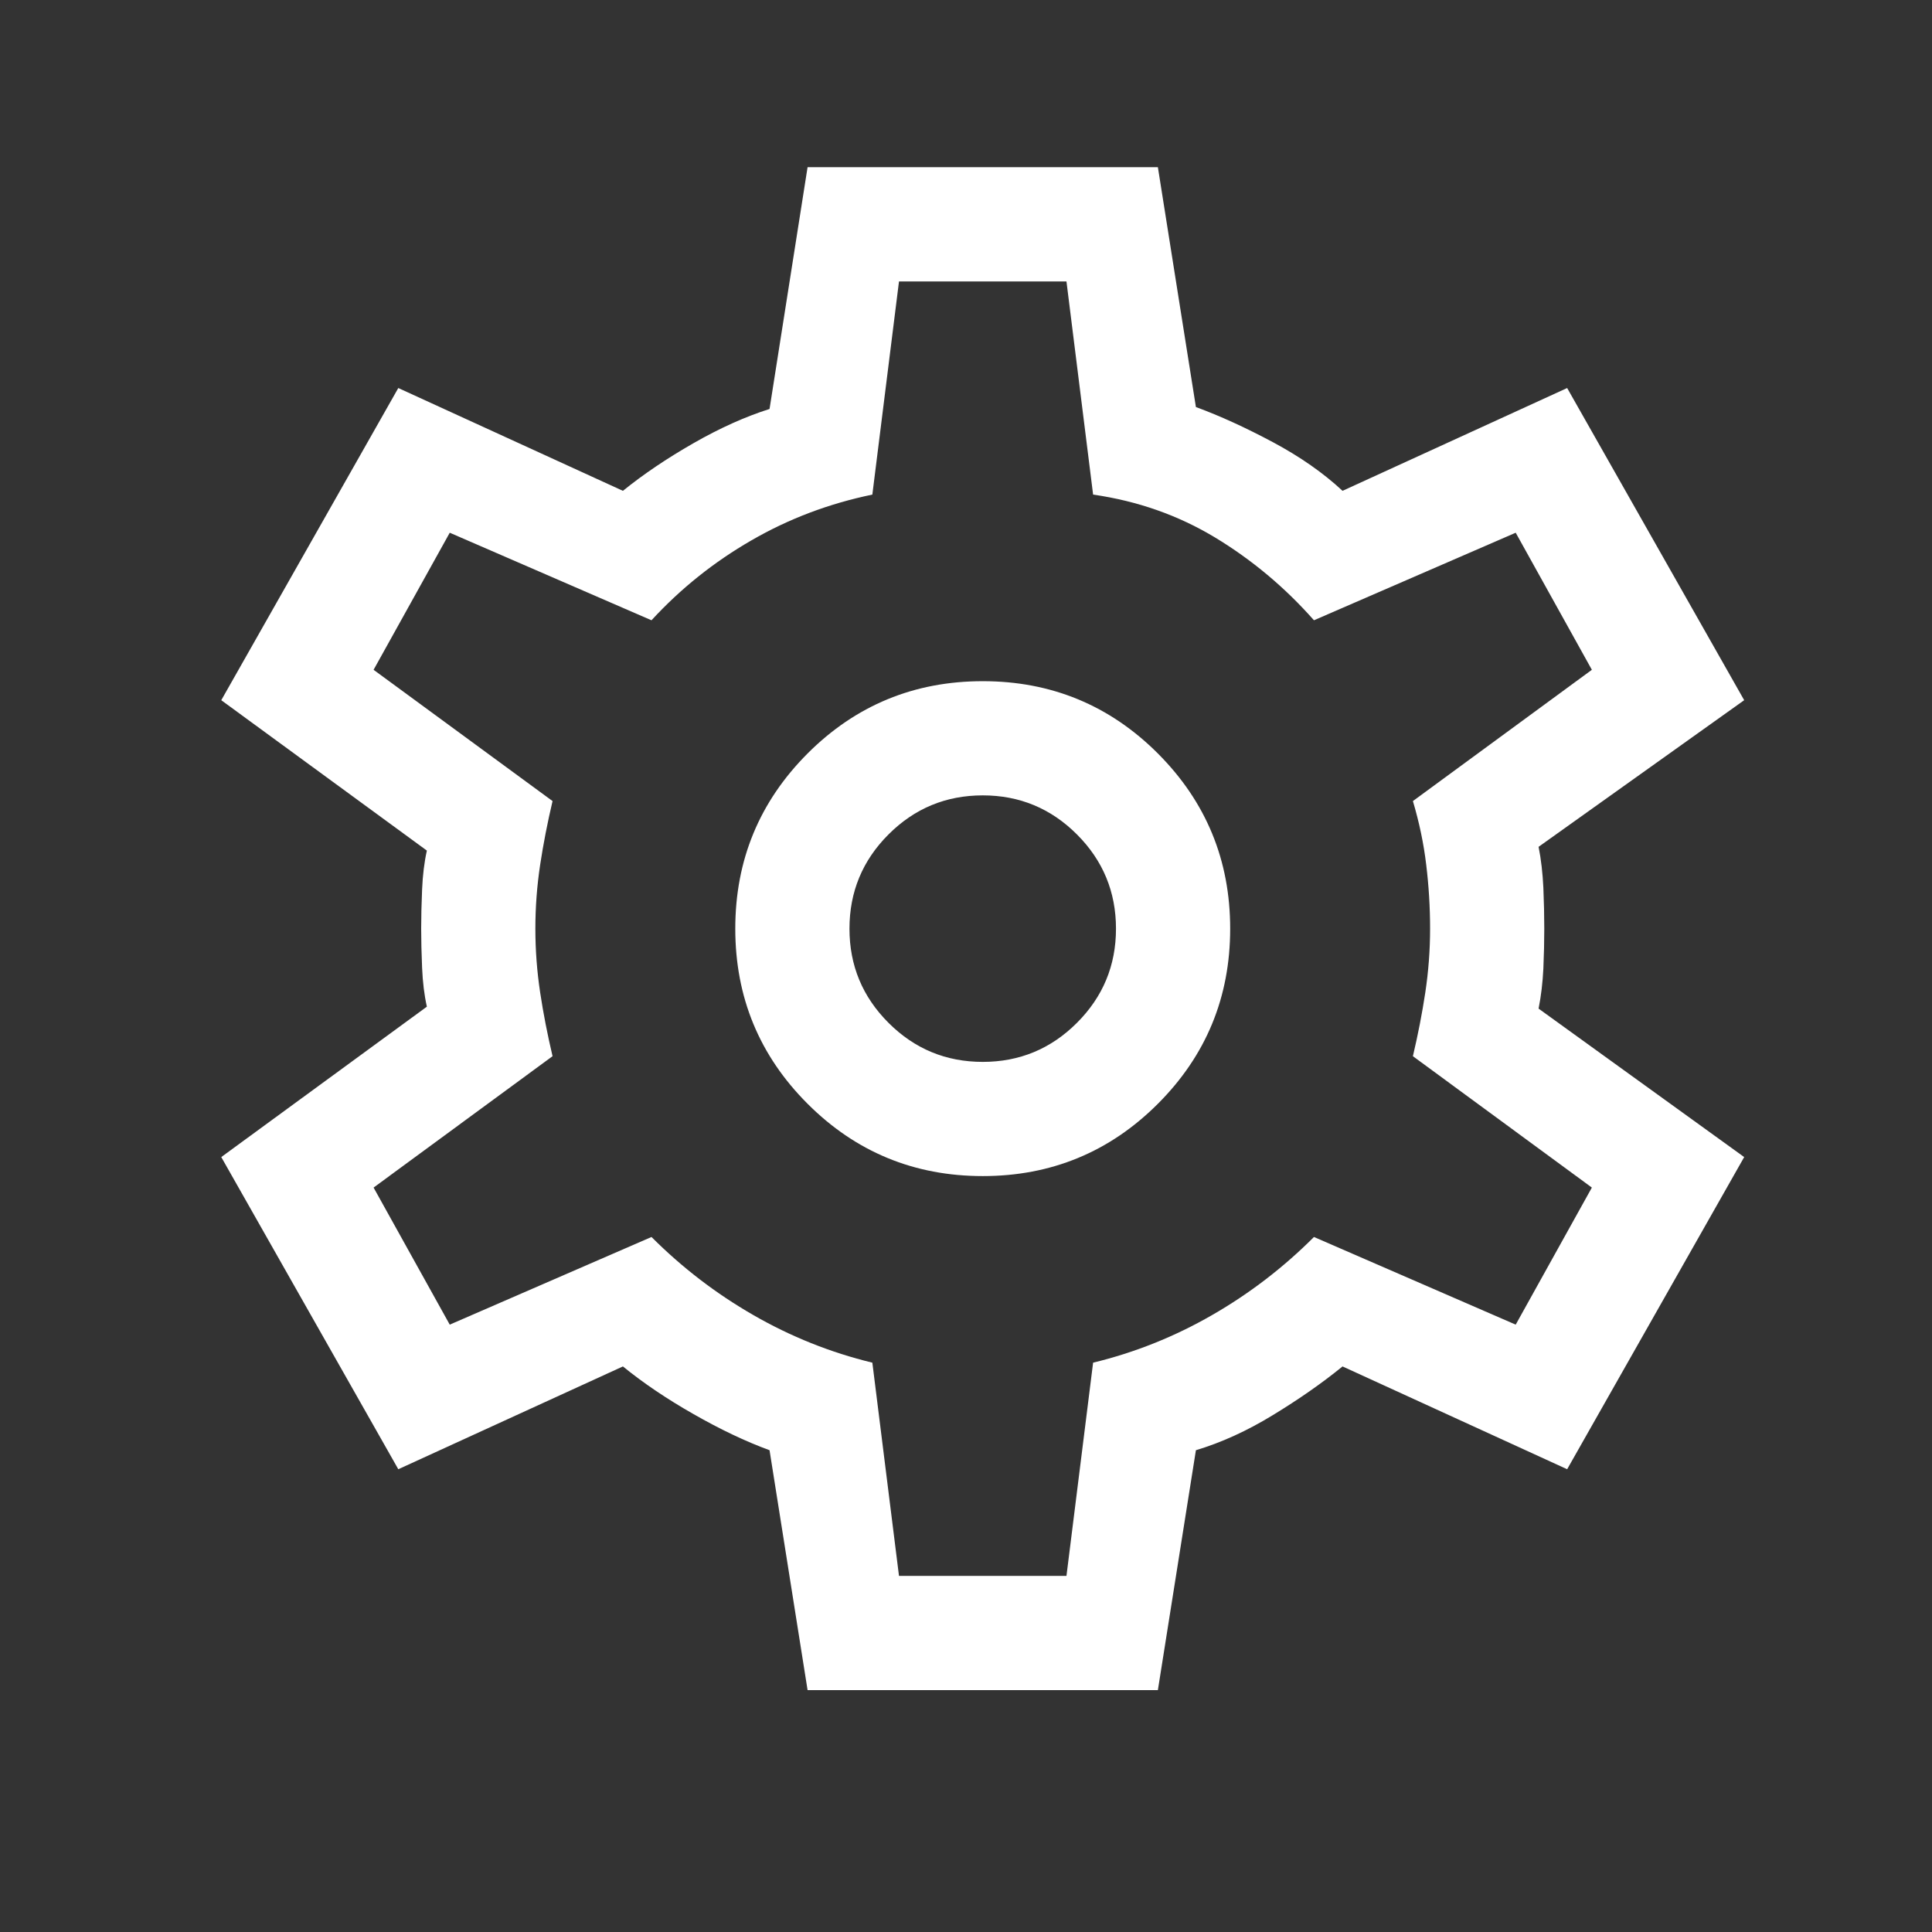 <svg width="19" height="19" viewBox="0 0 19 19" fill="none" xmlns="http://www.w3.org/2000/svg">
<rect x="0" y="0" width="19" height="19" fill="#333333" stroke="none"/>
<path d="M7.942 16.621L7.568 14.262C7.331 14.175 7.081 14.056 6.819 13.906C6.557 13.757 6.326 13.601 6.126 13.438L3.917 14.449L2.176 11.379L4.198 9.9C4.173 9.788 4.157 9.66 4.151 9.516C4.145 9.373 4.142 9.245 4.142 9.133C4.142 9.02 4.145 8.892 4.151 8.749C4.157 8.605 4.173 8.477 4.198 8.365L2.176 6.886L3.917 3.816L6.126 4.827C6.326 4.665 6.557 4.509 6.819 4.359C7.081 4.209 7.331 4.097 7.568 4.022L7.942 1.644H11.387L11.761 4.003C11.998 4.09 12.251 4.206 12.519 4.349C12.788 4.493 13.015 4.652 13.203 4.827L15.412 3.816L17.153 6.886L15.131 8.328C15.156 8.452 15.171 8.587 15.178 8.73C15.184 8.874 15.187 9.008 15.187 9.133C15.187 9.257 15.184 9.388 15.178 9.526C15.171 9.663 15.156 9.794 15.131 9.919L17.153 11.379L15.412 14.449L13.203 13.438C13.003 13.601 12.775 13.76 12.519 13.916C12.264 14.072 12.011 14.187 11.761 14.262L11.387 16.621H7.942ZM9.665 11.566C10.338 11.566 10.913 11.329 11.387 10.855C11.861 10.381 12.098 9.807 12.098 9.133C12.098 8.459 11.861 7.885 11.387 7.41C10.913 6.936 10.338 6.699 9.665 6.699C8.991 6.699 8.416 6.936 7.942 7.41C7.468 7.885 7.231 8.459 7.231 9.133C7.231 9.807 7.468 10.381 7.942 10.855C8.416 11.329 8.991 11.566 9.665 11.566ZM9.665 10.443C9.303 10.443 8.994 10.315 8.738 10.059C8.482 9.803 8.354 9.495 8.354 9.133C8.354 8.771 8.482 8.462 8.738 8.206C8.994 7.95 9.303 7.822 9.665 7.822C10.026 7.822 10.335 7.95 10.591 8.206C10.847 8.462 10.975 8.771 10.975 9.133C10.975 9.495 10.847 9.803 10.591 10.059C10.335 10.315 10.026 10.443 9.665 10.443ZM8.841 15.498H10.488L10.75 13.401C11.162 13.301 11.552 13.145 11.92 12.933C12.289 12.721 12.622 12.465 12.922 12.165L14.906 13.027L15.655 11.679L13.895 10.387C13.945 10.175 13.986 9.966 14.017 9.76C14.048 9.554 14.064 9.345 14.064 9.133C14.064 8.92 14.051 8.711 14.026 8.505C14.002 8.3 13.958 8.09 13.895 7.878L15.655 6.587L14.906 5.239L12.922 6.1C12.635 5.775 12.31 5.504 11.948 5.285C11.586 5.067 11.187 4.927 10.75 4.864L10.488 2.768H8.841L8.579 4.864C8.154 4.952 7.758 5.101 7.39 5.314C7.022 5.526 6.694 5.788 6.407 6.1L4.423 5.239L3.674 6.587L5.434 7.878C5.384 8.09 5.343 8.3 5.312 8.505C5.281 8.711 5.265 8.92 5.265 9.133C5.265 9.345 5.281 9.554 5.312 9.76C5.343 9.966 5.384 10.175 5.434 10.387L3.674 11.679L4.423 13.027L6.407 12.165C6.707 12.465 7.04 12.721 7.409 12.933C7.777 13.145 8.167 13.301 8.579 13.401L8.841 15.498Z" fill="white"/>
</svg>
